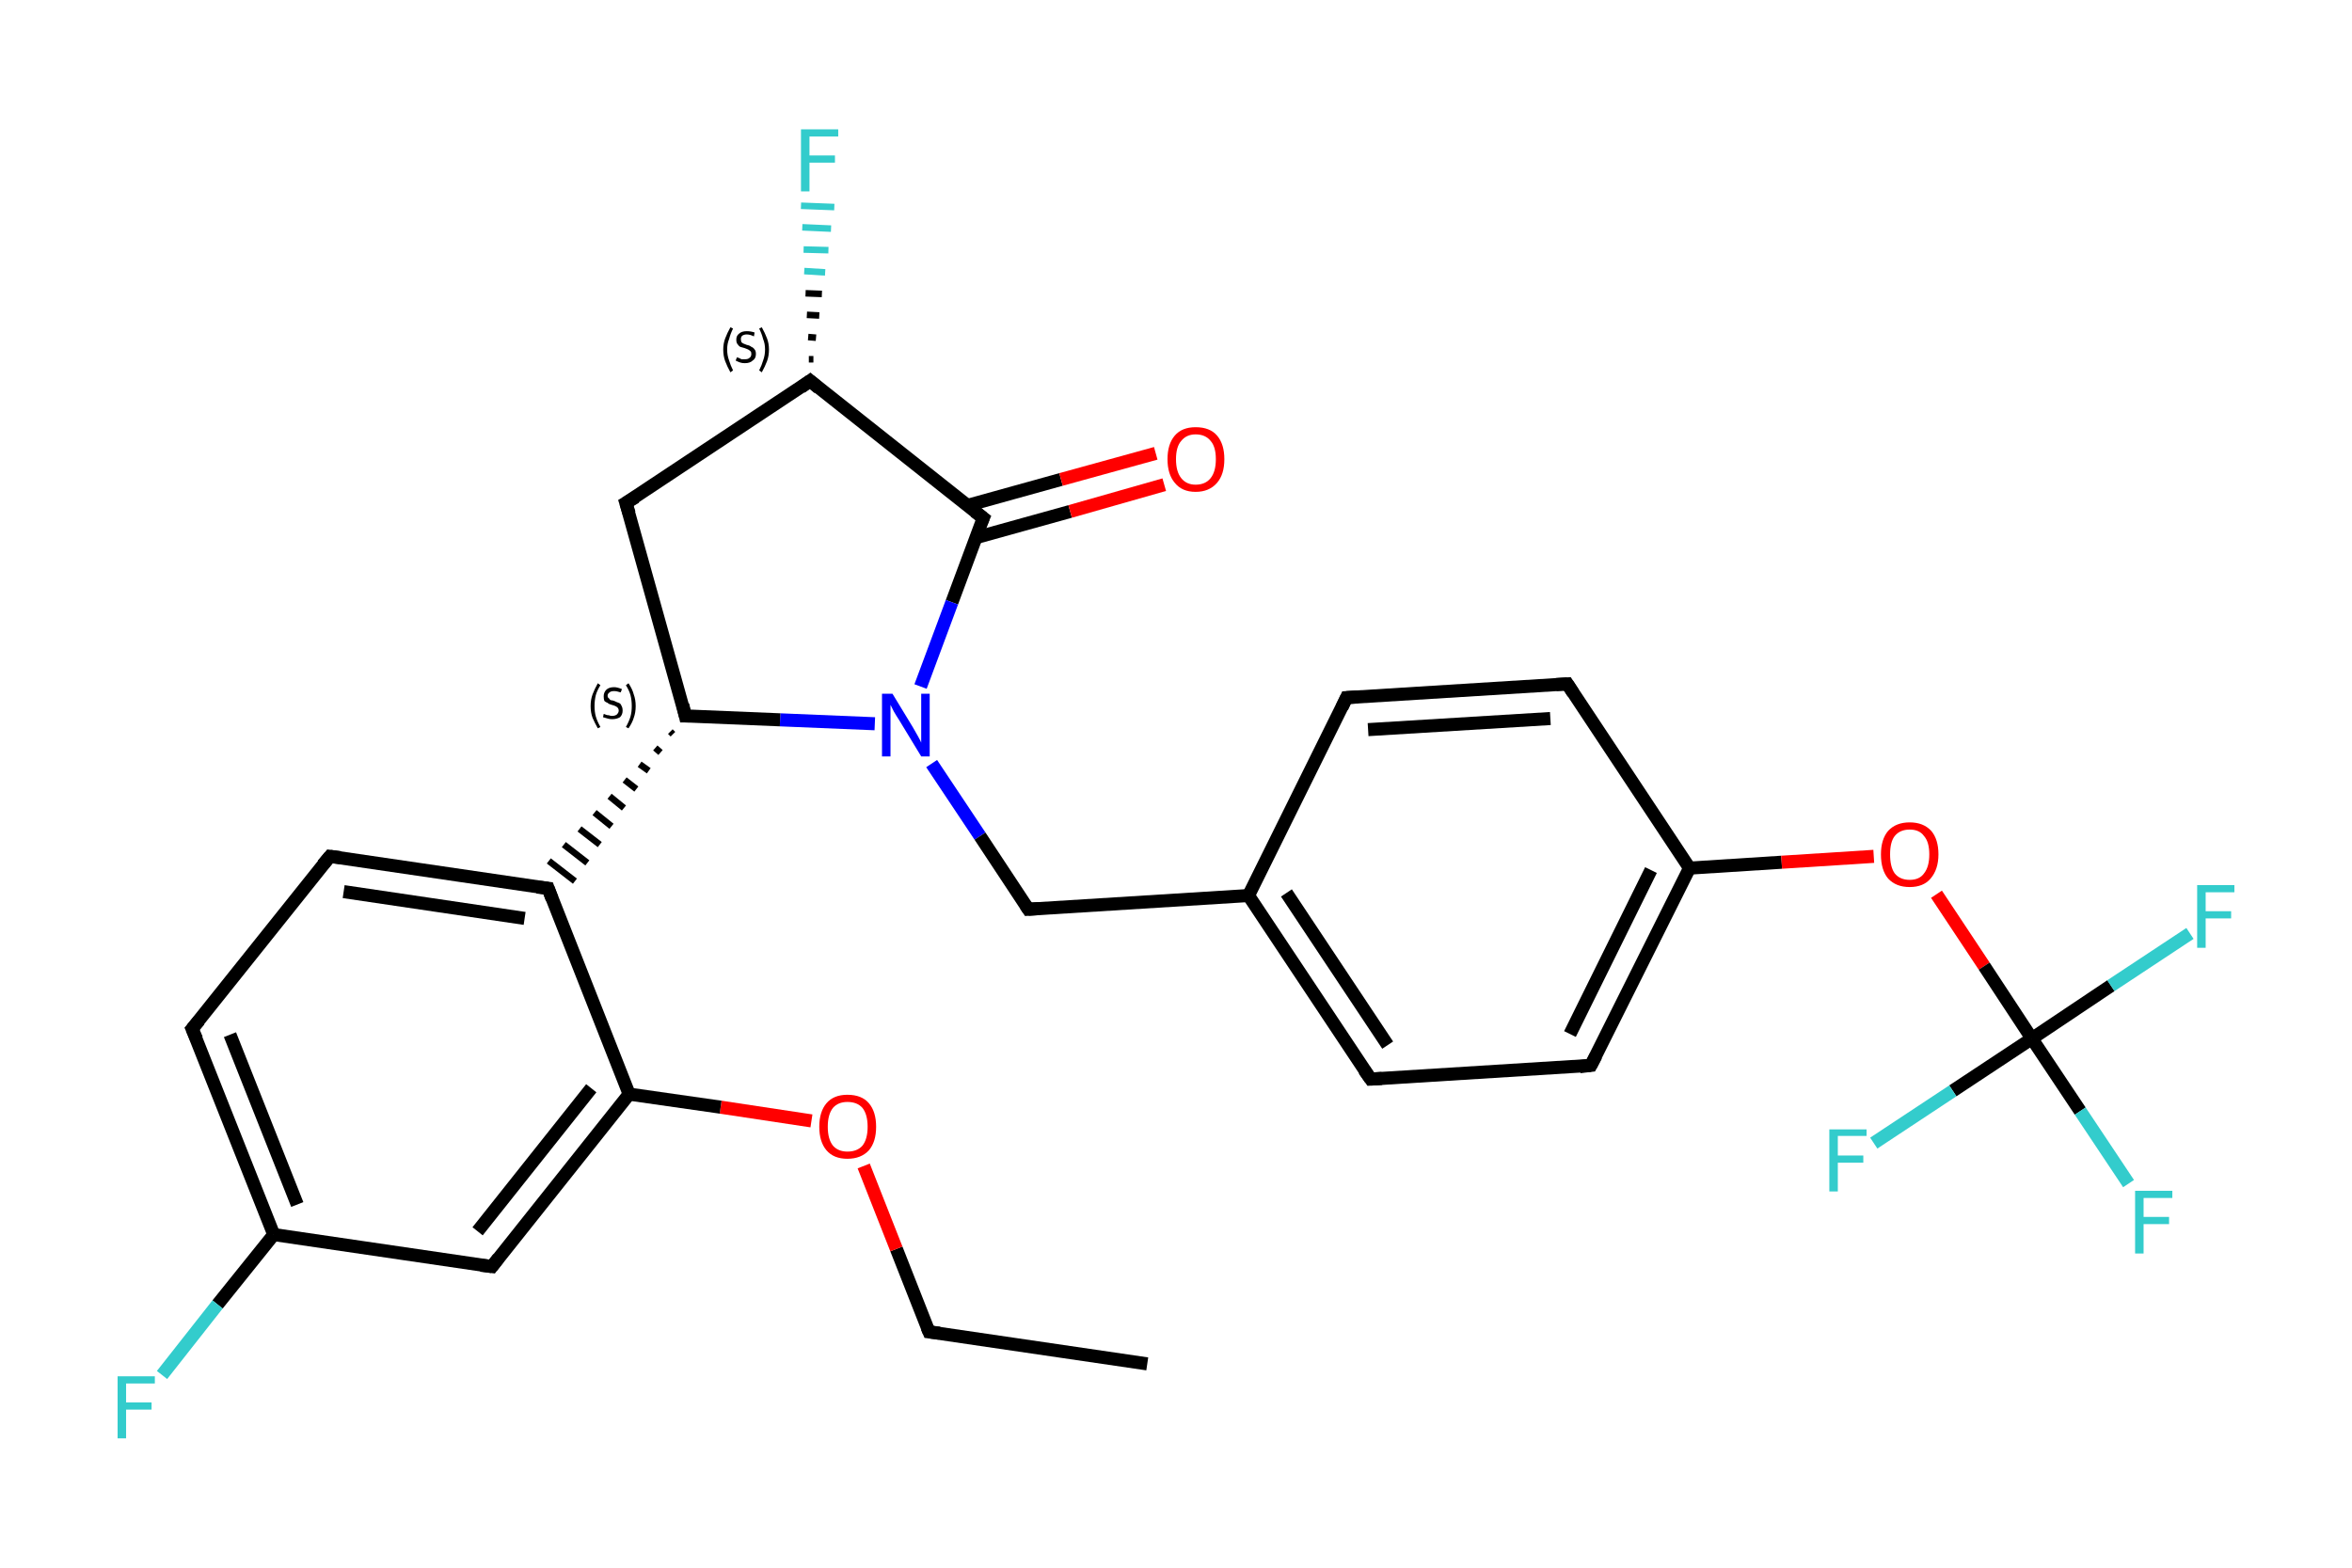 <?xml version='1.0' encoding='iso-8859-1'?>
<svg version='1.1' baseProfile='full'
              xmlns='http://www.w3.org/2000/svg'
                      xmlns:rdkit='http://www.rdkit.org/xml'
                      xmlns:xlink='http://www.w3.org/1999/xlink'
                  xml:space='preserve'
width='360px' height='240px' viewBox='0 0 360 240'>
<!-- END OF HEADER -->
<rect style='opacity:1.0;fill:#FFFFFF;stroke:none' width='360.0' height='240.0' x='0.0' y='0.0'> </rect>
<path class='bond-0 atom-0 atom-1' d='M 175.6,208.8 L 142.2,203.9' style='fill:none;fill-rule:evenodd;stroke:#000000;stroke-width:2.0px;stroke-linecap:butt;stroke-linejoin:miter;stroke-opacity:1' />
<path class='bond-1 atom-1 atom-2' d='M 142.2,203.9 L 137.2,191.2' style='fill:none;fill-rule:evenodd;stroke:#000000;stroke-width:2.0px;stroke-linecap:butt;stroke-linejoin:miter;stroke-opacity:1' />
<path class='bond-1 atom-1 atom-2' d='M 137.2,191.2 L 132.2,178.5' style='fill:none;fill-rule:evenodd;stroke:#FF0000;stroke-width:2.0px;stroke-linecap:butt;stroke-linejoin:miter;stroke-opacity:1' />
<path class='bond-2 atom-2 atom-3' d='M 124.2,171.6 L 110.3,169.5' style='fill:none;fill-rule:evenodd;stroke:#FF0000;stroke-width:2.0px;stroke-linecap:butt;stroke-linejoin:miter;stroke-opacity:1' />
<path class='bond-2 atom-2 atom-3' d='M 110.3,169.5 L 96.3,167.5' style='fill:none;fill-rule:evenodd;stroke:#000000;stroke-width:2.0px;stroke-linecap:butt;stroke-linejoin:miter;stroke-opacity:1' />
<path class='bond-3 atom-3 atom-4' d='M 96.3,167.5 L 75.3,193.9' style='fill:none;fill-rule:evenodd;stroke:#000000;stroke-width:2.0px;stroke-linecap:butt;stroke-linejoin:miter;stroke-opacity:1' />
<path class='bond-3 atom-3 atom-4' d='M 90.5,166.6 L 73.1,188.5' style='fill:none;fill-rule:evenodd;stroke:#000000;stroke-width:2.0px;stroke-linecap:butt;stroke-linejoin:miter;stroke-opacity:1' />
<path class='bond-4 atom-4 atom-5' d='M 75.3,193.9 L 41.9,189.0' style='fill:none;fill-rule:evenodd;stroke:#000000;stroke-width:2.0px;stroke-linecap:butt;stroke-linejoin:miter;stroke-opacity:1' />
<path class='bond-5 atom-5 atom-6' d='M 41.9,189.0 L 33.3,199.7' style='fill:none;fill-rule:evenodd;stroke:#000000;stroke-width:2.0px;stroke-linecap:butt;stroke-linejoin:miter;stroke-opacity:1' />
<path class='bond-5 atom-5 atom-6' d='M 33.3,199.7 L 24.8,210.5' style='fill:none;fill-rule:evenodd;stroke:#33CCCC;stroke-width:2.0px;stroke-linecap:butt;stroke-linejoin:miter;stroke-opacity:1' />
<path class='bond-6 atom-5 atom-7' d='M 41.9,189.0 L 29.4,157.5' style='fill:none;fill-rule:evenodd;stroke:#000000;stroke-width:2.0px;stroke-linecap:butt;stroke-linejoin:miter;stroke-opacity:1' />
<path class='bond-6 atom-5 atom-7' d='M 45.5,184.4 L 35.2,158.4' style='fill:none;fill-rule:evenodd;stroke:#000000;stroke-width:2.0px;stroke-linecap:butt;stroke-linejoin:miter;stroke-opacity:1' />
<path class='bond-7 atom-7 atom-8' d='M 29.4,157.5 L 50.5,131.1' style='fill:none;fill-rule:evenodd;stroke:#000000;stroke-width:2.0px;stroke-linecap:butt;stroke-linejoin:miter;stroke-opacity:1' />
<path class='bond-8 atom-8 atom-9' d='M 50.5,131.1 L 83.9,136.0' style='fill:none;fill-rule:evenodd;stroke:#000000;stroke-width:2.0px;stroke-linecap:butt;stroke-linejoin:miter;stroke-opacity:1' />
<path class='bond-8 atom-8 atom-9' d='M 52.6,136.5 L 80.3,140.6' style='fill:none;fill-rule:evenodd;stroke:#000000;stroke-width:2.0px;stroke-linecap:butt;stroke-linejoin:miter;stroke-opacity:1' />
<path class='bond-9 atom-10 atom-9' d='M 102.6,112.0 L 103.0,112.4' style='fill:none;fill-rule:evenodd;stroke:#000000;stroke-width:1.0px;stroke-linecap:butt;stroke-linejoin:miter;stroke-opacity:1' />
<path class='bond-9 atom-10 atom-9' d='M 100.3,114.5 L 101.1,115.2' style='fill:none;fill-rule:evenodd;stroke:#000000;stroke-width:1.0px;stroke-linecap:butt;stroke-linejoin:miter;stroke-opacity:1' />
<path class='bond-9 atom-10 atom-9' d='M 97.9,117.0 L 99.3,118.0' style='fill:none;fill-rule:evenodd;stroke:#000000;stroke-width:1.0px;stroke-linecap:butt;stroke-linejoin:miter;stroke-opacity:1' />
<path class='bond-9 atom-10 atom-9' d='M 95.6,119.4 L 97.4,120.8' style='fill:none;fill-rule:evenodd;stroke:#000000;stroke-width:1.0px;stroke-linecap:butt;stroke-linejoin:miter;stroke-opacity:1' />
<path class='bond-9 atom-10 atom-9' d='M 93.3,121.9 L 95.5,123.7' style='fill:none;fill-rule:evenodd;stroke:#000000;stroke-width:1.0px;stroke-linecap:butt;stroke-linejoin:miter;stroke-opacity:1' />
<path class='bond-9 atom-10 atom-9' d='M 91.0,124.4 L 93.6,126.5' style='fill:none;fill-rule:evenodd;stroke:#000000;stroke-width:1.0px;stroke-linecap:butt;stroke-linejoin:miter;stroke-opacity:1' />
<path class='bond-9 atom-10 atom-9' d='M 88.7,126.9 L 91.8,129.3' style='fill:none;fill-rule:evenodd;stroke:#000000;stroke-width:1.0px;stroke-linecap:butt;stroke-linejoin:miter;stroke-opacity:1' />
<path class='bond-9 atom-10 atom-9' d='M 86.3,129.3 L 89.9,132.1' style='fill:none;fill-rule:evenodd;stroke:#000000;stroke-width:1.0px;stroke-linecap:butt;stroke-linejoin:miter;stroke-opacity:1' />
<path class='bond-9 atom-10 atom-9' d='M 84.0,131.8 L 88.0,134.9' style='fill:none;fill-rule:evenodd;stroke:#000000;stroke-width:1.0px;stroke-linecap:butt;stroke-linejoin:miter;stroke-opacity:1' />
<path class='bond-10 atom-10 atom-11' d='M 104.9,109.6 L 95.8,77.0' style='fill:none;fill-rule:evenodd;stroke:#000000;stroke-width:2.0px;stroke-linecap:butt;stroke-linejoin:miter;stroke-opacity:1' />
<path class='bond-11 atom-11 atom-12' d='M 95.8,77.0 L 124.0,58.3' style='fill:none;fill-rule:evenodd;stroke:#000000;stroke-width:2.0px;stroke-linecap:butt;stroke-linejoin:miter;stroke-opacity:1' />
<path class='bond-12 atom-12 atom-13' d='M 123.8,55.0 L 124.5,55.0' style='fill:none;fill-rule:evenodd;stroke:#000000;stroke-width:1.0px;stroke-linecap:butt;stroke-linejoin:miter;stroke-opacity:1' />
<path class='bond-12 atom-12 atom-13' d='M 123.7,51.6 L 124.9,51.7' style='fill:none;fill-rule:evenodd;stroke:#000000;stroke-width:1.0px;stroke-linecap:butt;stroke-linejoin:miter;stroke-opacity:1' />
<path class='bond-12 atom-12 atom-13' d='M 123.5,48.2 L 125.4,48.3' style='fill:none;fill-rule:evenodd;stroke:#000000;stroke-width:1.0px;stroke-linecap:butt;stroke-linejoin:miter;stroke-opacity:1' />
<path class='bond-12 atom-12 atom-13' d='M 123.3,44.9 L 125.8,45.0' style='fill:none;fill-rule:evenodd;stroke:#000000;stroke-width:1.0px;stroke-linecap:butt;stroke-linejoin:miter;stroke-opacity:1' />
<path class='bond-12 atom-12 atom-13' d='M 123.1,41.5 L 126.3,41.7' style='fill:none;fill-rule:evenodd;stroke:#33CCCC;stroke-width:1.0px;stroke-linecap:butt;stroke-linejoin:miter;stroke-opacity:1' />
<path class='bond-12 atom-12 atom-13' d='M 123.0,38.2 L 126.8,38.3' style='fill:none;fill-rule:evenodd;stroke:#33CCCC;stroke-width:1.0px;stroke-linecap:butt;stroke-linejoin:miter;stroke-opacity:1' />
<path class='bond-12 atom-12 atom-13' d='M 122.8,34.8 L 127.2,35.0' style='fill:none;fill-rule:evenodd;stroke:#33CCCC;stroke-width:1.0px;stroke-linecap:butt;stroke-linejoin:miter;stroke-opacity:1' />
<path class='bond-12 atom-12 atom-13' d='M 122.6,31.5 L 127.7,31.7' style='fill:none;fill-rule:evenodd;stroke:#33CCCC;stroke-width:1.0px;stroke-linecap:butt;stroke-linejoin:miter;stroke-opacity:1' />
<path class='bond-13 atom-12 atom-14' d='M 124.0,58.3 L 150.5,79.3' style='fill:none;fill-rule:evenodd;stroke:#000000;stroke-width:2.0px;stroke-linecap:butt;stroke-linejoin:miter;stroke-opacity:1' />
<path class='bond-14 atom-14 atom-15' d='M 149.4,82.3 L 163.8,78.3' style='fill:none;fill-rule:evenodd;stroke:#000000;stroke-width:2.0px;stroke-linecap:butt;stroke-linejoin:miter;stroke-opacity:1' />
<path class='bond-14 atom-14 atom-15' d='M 163.8,78.3 L 178.2,74.2' style='fill:none;fill-rule:evenodd;stroke:#FF0000;stroke-width:2.0px;stroke-linecap:butt;stroke-linejoin:miter;stroke-opacity:1' />
<path class='bond-14 atom-14 atom-15' d='M 148.0,77.4 L 162.4,73.4' style='fill:none;fill-rule:evenodd;stroke:#000000;stroke-width:2.0px;stroke-linecap:butt;stroke-linejoin:miter;stroke-opacity:1' />
<path class='bond-14 atom-14 atom-15' d='M 162.4,73.4 L 176.9,69.4' style='fill:none;fill-rule:evenodd;stroke:#FF0000;stroke-width:2.0px;stroke-linecap:butt;stroke-linejoin:miter;stroke-opacity:1' />
<path class='bond-15 atom-14 atom-16' d='M 150.5,79.3 L 145.7,92.2' style='fill:none;fill-rule:evenodd;stroke:#000000;stroke-width:2.0px;stroke-linecap:butt;stroke-linejoin:miter;stroke-opacity:1' />
<path class='bond-15 atom-14 atom-16' d='M 145.7,92.2 L 140.9,105.1' style='fill:none;fill-rule:evenodd;stroke:#0000FF;stroke-width:2.0px;stroke-linecap:butt;stroke-linejoin:miter;stroke-opacity:1' />
<path class='bond-16 atom-16 atom-17' d='M 142.6,116.9 L 150.0,128.0' style='fill:none;fill-rule:evenodd;stroke:#0000FF;stroke-width:2.0px;stroke-linecap:butt;stroke-linejoin:miter;stroke-opacity:1' />
<path class='bond-16 atom-16 atom-17' d='M 150.0,128.0 L 157.4,139.2' style='fill:none;fill-rule:evenodd;stroke:#000000;stroke-width:2.0px;stroke-linecap:butt;stroke-linejoin:miter;stroke-opacity:1' />
<path class='bond-17 atom-17 atom-18' d='M 157.4,139.2 L 191.1,137.1' style='fill:none;fill-rule:evenodd;stroke:#000000;stroke-width:2.0px;stroke-linecap:butt;stroke-linejoin:miter;stroke-opacity:1' />
<path class='bond-18 atom-18 atom-19' d='M 191.1,137.1 L 209.8,165.2' style='fill:none;fill-rule:evenodd;stroke:#000000;stroke-width:2.0px;stroke-linecap:butt;stroke-linejoin:miter;stroke-opacity:1' />
<path class='bond-18 atom-18 atom-19' d='M 196.9,136.7 L 212.4,160.0' style='fill:none;fill-rule:evenodd;stroke:#000000;stroke-width:2.0px;stroke-linecap:butt;stroke-linejoin:miter;stroke-opacity:1' />
<path class='bond-19 atom-19 atom-20' d='M 209.8,165.2 L 243.5,163.1' style='fill:none;fill-rule:evenodd;stroke:#000000;stroke-width:2.0px;stroke-linecap:butt;stroke-linejoin:miter;stroke-opacity:1' />
<path class='bond-20 atom-20 atom-21' d='M 243.5,163.1 L 258.6,132.9' style='fill:none;fill-rule:evenodd;stroke:#000000;stroke-width:2.0px;stroke-linecap:butt;stroke-linejoin:miter;stroke-opacity:1' />
<path class='bond-20 atom-20 atom-21' d='M 240.3,158.3 L 252.7,133.2' style='fill:none;fill-rule:evenodd;stroke:#000000;stroke-width:2.0px;stroke-linecap:butt;stroke-linejoin:miter;stroke-opacity:1' />
<path class='bond-21 atom-21 atom-22' d='M 258.6,132.9 L 272.7,132.0' style='fill:none;fill-rule:evenodd;stroke:#000000;stroke-width:2.0px;stroke-linecap:butt;stroke-linejoin:miter;stroke-opacity:1' />
<path class='bond-21 atom-21 atom-22' d='M 272.7,132.0 L 286.8,131.1' style='fill:none;fill-rule:evenodd;stroke:#FF0000;stroke-width:2.0px;stroke-linecap:butt;stroke-linejoin:miter;stroke-opacity:1' />
<path class='bond-22 atom-22 atom-23' d='M 296.4,136.9 L 303.7,147.9' style='fill:none;fill-rule:evenodd;stroke:#FF0000;stroke-width:2.0px;stroke-linecap:butt;stroke-linejoin:miter;stroke-opacity:1' />
<path class='bond-22 atom-22 atom-23' d='M 303.7,147.9 L 311.0,159.0' style='fill:none;fill-rule:evenodd;stroke:#000000;stroke-width:2.0px;stroke-linecap:butt;stroke-linejoin:miter;stroke-opacity:1' />
<path class='bond-23 atom-23 atom-24' d='M 311.0,159.0 L 318.4,170.1' style='fill:none;fill-rule:evenodd;stroke:#000000;stroke-width:2.0px;stroke-linecap:butt;stroke-linejoin:miter;stroke-opacity:1' />
<path class='bond-23 atom-23 atom-24' d='M 318.4,170.1 L 325.8,181.2' style='fill:none;fill-rule:evenodd;stroke:#33CCCC;stroke-width:2.0px;stroke-linecap:butt;stroke-linejoin:miter;stroke-opacity:1' />
<path class='bond-24 atom-23 atom-25' d='M 311.0,159.0 L 323.1,150.9' style='fill:none;fill-rule:evenodd;stroke:#000000;stroke-width:2.0px;stroke-linecap:butt;stroke-linejoin:miter;stroke-opacity:1' />
<path class='bond-24 atom-23 atom-25' d='M 323.1,150.9 L 335.2,142.9' style='fill:none;fill-rule:evenodd;stroke:#33CCCC;stroke-width:2.0px;stroke-linecap:butt;stroke-linejoin:miter;stroke-opacity:1' />
<path class='bond-25 atom-23 atom-26' d='M 311.0,159.0 L 298.9,167.0' style='fill:none;fill-rule:evenodd;stroke:#000000;stroke-width:2.0px;stroke-linecap:butt;stroke-linejoin:miter;stroke-opacity:1' />
<path class='bond-25 atom-23 atom-26' d='M 298.9,167.0 L 286.8,175.0' style='fill:none;fill-rule:evenodd;stroke:#33CCCC;stroke-width:2.0px;stroke-linecap:butt;stroke-linejoin:miter;stroke-opacity:1' />
<path class='bond-26 atom-21 atom-27' d='M 258.6,132.9 L 239.9,104.7' style='fill:none;fill-rule:evenodd;stroke:#000000;stroke-width:2.0px;stroke-linecap:butt;stroke-linejoin:miter;stroke-opacity:1' />
<path class='bond-27 atom-27 atom-28' d='M 239.9,104.7 L 206.1,106.8' style='fill:none;fill-rule:evenodd;stroke:#000000;stroke-width:2.0px;stroke-linecap:butt;stroke-linejoin:miter;stroke-opacity:1' />
<path class='bond-27 atom-27 atom-28' d='M 237.3,110.0 L 209.4,111.7' style='fill:none;fill-rule:evenodd;stroke:#000000;stroke-width:2.0px;stroke-linecap:butt;stroke-linejoin:miter;stroke-opacity:1' />
<path class='bond-28 atom-9 atom-3' d='M 83.9,136.0 L 96.3,167.5' style='fill:none;fill-rule:evenodd;stroke:#000000;stroke-width:2.0px;stroke-linecap:butt;stroke-linejoin:miter;stroke-opacity:1' />
<path class='bond-29 atom-16 atom-10' d='M 133.9,110.8 L 119.4,110.2' style='fill:none;fill-rule:evenodd;stroke:#0000FF;stroke-width:2.0px;stroke-linecap:butt;stroke-linejoin:miter;stroke-opacity:1' />
<path class='bond-29 atom-16 atom-10' d='M 119.4,110.2 L 104.9,109.6' style='fill:none;fill-rule:evenodd;stroke:#000000;stroke-width:2.0px;stroke-linecap:butt;stroke-linejoin:miter;stroke-opacity:1' />
<path class='bond-30 atom-28 atom-18' d='M 206.1,106.8 L 191.1,137.1' style='fill:none;fill-rule:evenodd;stroke:#000000;stroke-width:2.0px;stroke-linecap:butt;stroke-linejoin:miter;stroke-opacity:1' />
<path d='M 143.8,204.1 L 142.2,203.9 L 141.9,203.2' style='fill:none;stroke:#000000;stroke-width:2.0px;stroke-linecap:butt;stroke-linejoin:miter;stroke-opacity:1;' />
<path d='M 76.3,192.6 L 75.3,193.9 L 73.6,193.7' style='fill:none;stroke:#000000;stroke-width:2.0px;stroke-linecap:butt;stroke-linejoin:miter;stroke-opacity:1;' />
<path d='M 30.1,159.1 L 29.4,157.5 L 30.5,156.2' style='fill:none;stroke:#000000;stroke-width:2.0px;stroke-linecap:butt;stroke-linejoin:miter;stroke-opacity:1;' />
<path d='M 49.4,132.4 L 50.5,131.1 L 52.1,131.3' style='fill:none;stroke:#000000;stroke-width:2.0px;stroke-linecap:butt;stroke-linejoin:miter;stroke-opacity:1;' />
<path d='M 82.2,135.8 L 83.9,136.0 L 84.5,137.6' style='fill:none;stroke:#000000;stroke-width:2.0px;stroke-linecap:butt;stroke-linejoin:miter;stroke-opacity:1;' />
<path d='M 104.5,107.9 L 104.9,109.6 L 105.6,109.6' style='fill:none;stroke:#000000;stroke-width:2.0px;stroke-linecap:butt;stroke-linejoin:miter;stroke-opacity:1;' />
<path d='M 96.3,78.6 L 95.8,77.0 L 97.3,76.1' style='fill:none;stroke:#000000;stroke-width:2.0px;stroke-linecap:butt;stroke-linejoin:miter;stroke-opacity:1;' />
<path d='M 122.6,59.3 L 124.0,58.3 L 125.3,59.4' style='fill:none;stroke:#000000;stroke-width:2.0px;stroke-linecap:butt;stroke-linejoin:miter;stroke-opacity:1;' />
<path d='M 149.2,78.3 L 150.5,79.3 L 150.2,80.0' style='fill:none;stroke:#000000;stroke-width:2.0px;stroke-linecap:butt;stroke-linejoin:miter;stroke-opacity:1;' />
<path d='M 157.0,138.6 L 157.4,139.2 L 159.0,139.1' style='fill:none;stroke:#000000;stroke-width:2.0px;stroke-linecap:butt;stroke-linejoin:miter;stroke-opacity:1;' />
<path d='M 208.8,163.8 L 209.8,165.2 L 211.5,165.1' style='fill:none;stroke:#000000;stroke-width:2.0px;stroke-linecap:butt;stroke-linejoin:miter;stroke-opacity:1;' />
<path d='M 241.8,163.3 L 243.5,163.1 L 244.3,161.6' style='fill:none;stroke:#000000;stroke-width:2.0px;stroke-linecap:butt;stroke-linejoin:miter;stroke-opacity:1;' />
<path d='M 240.8,106.1 L 239.9,104.7 L 238.2,104.8' style='fill:none;stroke:#000000;stroke-width:2.0px;stroke-linecap:butt;stroke-linejoin:miter;stroke-opacity:1;' />
<path d='M 207.8,106.7 L 206.1,106.8 L 205.4,108.3' style='fill:none;stroke:#000000;stroke-width:2.0px;stroke-linecap:butt;stroke-linejoin:miter;stroke-opacity:1;' />
<path class='atom-2' d='M 125.4 172.5
Q 125.4 170.2, 126.5 168.9
Q 127.6 167.6, 129.7 167.6
Q 131.9 167.6, 133.0 168.9
Q 134.1 170.2, 134.1 172.5
Q 134.1 174.8, 133.0 176.1
Q 131.8 177.4, 129.7 177.4
Q 127.6 177.4, 126.5 176.1
Q 125.4 174.8, 125.4 172.5
M 129.7 176.3
Q 131.2 176.3, 132.0 175.4
Q 132.8 174.4, 132.8 172.5
Q 132.8 170.6, 132.0 169.6
Q 131.2 168.7, 129.7 168.7
Q 128.3 168.7, 127.5 169.6
Q 126.7 170.6, 126.7 172.5
Q 126.7 174.4, 127.5 175.4
Q 128.3 176.3, 129.7 176.3
' fill='#FF0000'/>
<path class='atom-6' d='M 18.0 210.7
L 23.7 210.7
L 23.7 211.8
L 19.3 211.8
L 19.3 214.7
L 23.2 214.7
L 23.2 215.8
L 19.3 215.8
L 19.3 220.2
L 18.0 220.2
L 18.0 210.7
' fill='#33CCCC'/>
<path class='atom-13' d='M 122.6 19.8
L 128.3 19.8
L 128.3 20.9
L 123.9 20.9
L 123.9 23.8
L 127.8 23.8
L 127.8 24.9
L 123.9 24.9
L 123.9 29.3
L 122.6 29.3
L 122.6 19.8
' fill='#33CCCC'/>
<path class='atom-15' d='M 178.7 70.3
Q 178.7 68.0, 179.8 66.7
Q 180.9 65.4, 183.0 65.4
Q 185.2 65.4, 186.3 66.7
Q 187.4 68.0, 187.4 70.3
Q 187.4 72.6, 186.3 73.9
Q 185.1 75.3, 183.0 75.3
Q 180.9 75.3, 179.8 73.9
Q 178.7 72.6, 178.7 70.3
M 183.0 74.2
Q 184.5 74.2, 185.3 73.2
Q 186.1 72.2, 186.1 70.3
Q 186.1 68.4, 185.3 67.5
Q 184.5 66.5, 183.0 66.5
Q 181.6 66.5, 180.8 67.5
Q 180.0 68.4, 180.0 70.3
Q 180.0 72.2, 180.8 73.2
Q 181.6 74.2, 183.0 74.2
' fill='#FF0000'/>
<path class='atom-16' d='M 136.6 106.2
L 139.7 111.3
Q 140.0 111.8, 140.5 112.7
Q 141.0 113.6, 141.0 113.7
L 141.0 106.2
L 142.3 106.2
L 142.3 115.8
L 141.0 115.8
L 137.6 110.2
Q 137.2 109.6, 136.8 108.9
Q 136.4 108.1, 136.3 107.9
L 136.3 115.8
L 135.0 115.8
L 135.0 106.2
L 136.6 106.2
' fill='#0000FF'/>
<path class='atom-22' d='M 287.9 130.8
Q 287.9 128.5, 289.0 127.2
Q 290.2 125.9, 292.3 125.9
Q 294.4 125.9, 295.6 127.2
Q 296.7 128.5, 296.7 130.8
Q 296.7 133.1, 295.5 134.5
Q 294.4 135.8, 292.3 135.8
Q 290.2 135.8, 289.0 134.5
Q 287.9 133.2, 287.9 130.8
M 292.3 134.7
Q 293.8 134.7, 294.5 133.7
Q 295.3 132.7, 295.3 130.8
Q 295.3 128.9, 294.5 128.0
Q 293.8 127.0, 292.3 127.0
Q 290.8 127.0, 290.0 128.0
Q 289.3 128.9, 289.3 130.8
Q 289.3 132.7, 290.0 133.7
Q 290.8 134.7, 292.3 134.7
' fill='#FF0000'/>
<path class='atom-24' d='M 326.8 182.3
L 332.5 182.3
L 332.5 183.4
L 328.1 183.4
L 328.1 186.3
L 332.0 186.3
L 332.0 187.4
L 328.1 187.4
L 328.1 191.9
L 326.8 191.9
L 326.8 182.3
' fill='#33CCCC'/>
<path class='atom-25' d='M 336.3 135.5
L 342.0 135.5
L 342.0 136.6
L 337.6 136.6
L 337.6 139.5
L 341.5 139.5
L 341.5 140.6
L 337.6 140.6
L 337.6 145.1
L 336.3 145.1
L 336.3 135.5
' fill='#33CCCC'/>
<path class='atom-26' d='M 280.0 172.9
L 285.7 172.9
L 285.7 173.9
L 281.3 173.9
L 281.3 176.9
L 285.2 176.9
L 285.2 178.0
L 281.3 178.0
L 281.3 182.4
L 280.0 182.4
L 280.0 172.9
' fill='#33CCCC'/>
<path class='note' d='M 90.4 108.1
Q 90.4 107.1, 90.7 106.3
Q 91.0 105.5, 91.5 104.6
L 91.9 104.9
Q 91.4 105.7, 91.2 106.4
Q 91.0 107.2, 91.0 108.1
Q 91.0 109.0, 91.2 109.7
Q 91.4 110.4, 91.9 111.3
L 91.5 111.5
Q 91.0 110.6, 90.7 109.9
Q 90.4 109.1, 90.4 108.1
' fill='#000000'/>
<path class='note' d='M 92.4 109.3
Q 92.5 109.3, 92.7 109.4
Q 92.9 109.5, 93.2 109.5
Q 93.4 109.6, 93.7 109.6
Q 94.1 109.6, 94.4 109.4
Q 94.7 109.1, 94.7 108.8
Q 94.7 108.5, 94.5 108.3
Q 94.4 108.2, 94.2 108.1
Q 94.0 108.0, 93.6 107.9
Q 93.2 107.8, 93.0 107.6
Q 92.7 107.5, 92.5 107.3
Q 92.4 107.0, 92.4 106.6
Q 92.4 106.0, 92.8 105.6
Q 93.2 105.2, 94.0 105.2
Q 94.5 105.2, 95.2 105.5
L 95.0 106.0
Q 94.4 105.8, 94.0 105.8
Q 93.5 105.8, 93.3 106.0
Q 93.0 106.2, 93.0 106.5
Q 93.0 106.8, 93.2 106.9
Q 93.3 107.1, 93.5 107.2
Q 93.7 107.2, 94.0 107.3
Q 94.4 107.5, 94.7 107.6
Q 95.0 107.7, 95.1 108.0
Q 95.3 108.3, 95.3 108.8
Q 95.3 109.4, 94.9 109.8
Q 94.4 110.1, 93.7 110.1
Q 93.3 110.1, 93.0 110.0
Q 92.6 109.9, 92.3 109.8
L 92.4 109.3
' fill='#000000'/>
<path class='note' d='M 97.3 108.1
Q 97.3 109.1, 97.0 109.9
Q 96.8 110.6, 96.2 111.5
L 95.8 111.3
Q 96.3 110.4, 96.5 109.7
Q 96.7 109.0, 96.7 108.1
Q 96.7 107.2, 96.5 106.4
Q 96.3 105.7, 95.8 104.9
L 96.2 104.6
Q 96.8 105.5, 97.0 106.3
Q 97.3 107.1, 97.3 108.1
' fill='#000000'/>
<path class='note' d='M 110.7 53.5
Q 110.7 52.6, 111.0 51.8
Q 111.3 51.0, 111.8 50.1
L 112.2 50.3
Q 111.8 51.1, 111.6 51.9
Q 111.3 52.6, 111.3 53.5
Q 111.3 54.4, 111.6 55.2
Q 111.8 55.9, 112.2 56.7
L 111.8 57.0
Q 111.3 56.1, 111.0 55.3
Q 110.7 54.5, 110.7 53.5
' fill='#000000'/>
<path class='note' d='M 112.8 54.7
Q 112.8 54.7, 113.1 54.8
Q 113.3 54.9, 113.5 55.0
Q 113.8 55.0, 114.0 55.0
Q 114.5 55.0, 114.7 54.8
Q 115.0 54.6, 115.0 54.2
Q 115.0 53.9, 114.9 53.8
Q 114.7 53.6, 114.5 53.5
Q 114.3 53.4, 114.0 53.3
Q 113.6 53.2, 113.3 53.1
Q 113.1 53.0, 112.9 52.7
Q 112.7 52.5, 112.7 52.0
Q 112.7 51.4, 113.1 51.1
Q 113.5 50.7, 114.3 50.7
Q 114.9 50.7, 115.5 50.9
L 115.4 51.5
Q 114.8 51.2, 114.3 51.2
Q 113.9 51.2, 113.6 51.4
Q 113.4 51.6, 113.4 51.9
Q 113.4 52.2, 113.5 52.4
Q 113.6 52.5, 113.8 52.6
Q 114.0 52.7, 114.3 52.8
Q 114.8 52.9, 115.0 53.1
Q 115.3 53.2, 115.5 53.5
Q 115.7 53.7, 115.7 54.2
Q 115.7 54.9, 115.2 55.2
Q 114.8 55.6, 114.0 55.6
Q 113.6 55.6, 113.3 55.5
Q 113.0 55.4, 112.6 55.2
L 112.8 54.7
' fill='#000000'/>
<path class='note' d='M 117.7 53.5
Q 117.7 54.5, 117.4 55.3
Q 117.1 56.1, 116.6 57.0
L 116.2 56.7
Q 116.6 55.9, 116.8 55.2
Q 117.1 54.4, 117.1 53.5
Q 117.1 52.6, 116.8 51.9
Q 116.6 51.1, 116.2 50.3
L 116.6 50.1
Q 117.1 51.0, 117.4 51.8
Q 117.7 52.6, 117.7 53.5
' fill='#000000'/>
</svg>
